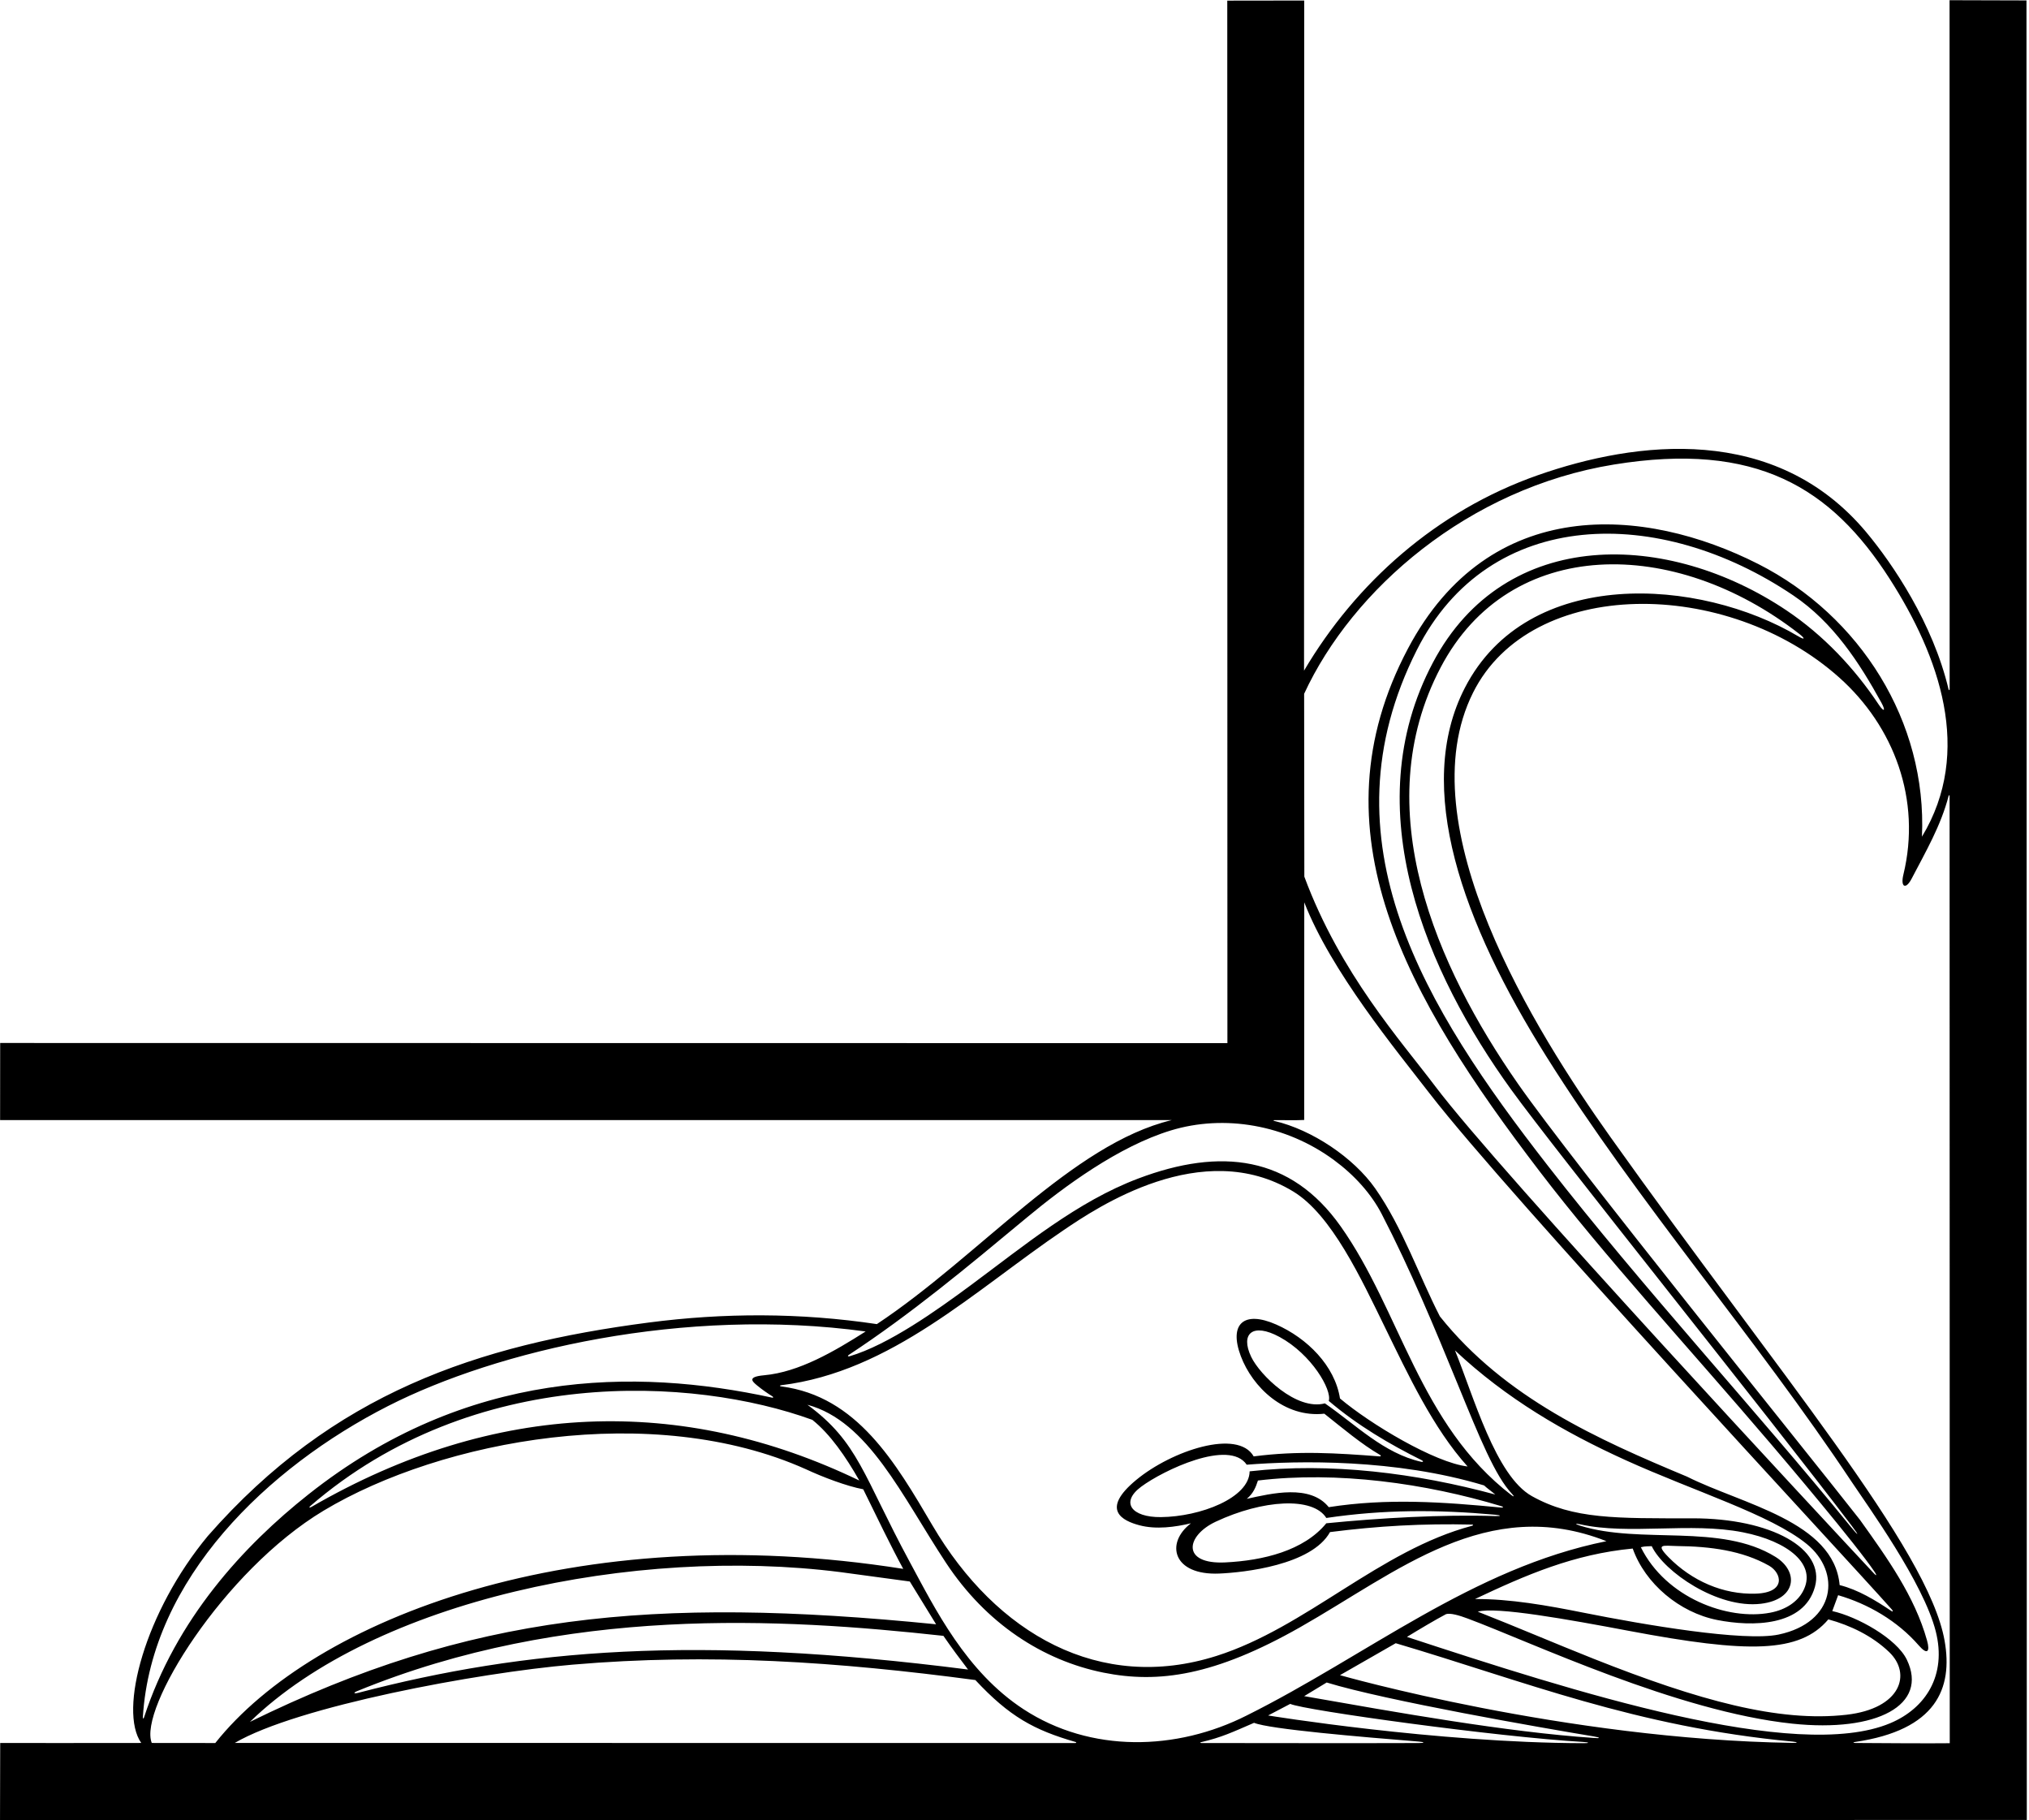 <?xml version="1.0" encoding="UTF-8"?>
<svg xmlns="http://www.w3.org/2000/svg" xmlns:xlink="http://www.w3.org/1999/xlink" width="466pt" height="418pt" viewBox="0 0 466 418" version="1.1">
<g id="surface1">
<path style=" stroke:none;fill-rule:nonzero;fill:rgb(0%,0%,0%);fill-opacity:1;" d="M 0.047 400.23 L 0.004 417.953 C 1.613 417.953 465.496 417.898 465.496 417.898 L 465.422 0.098 L 447.754 0.047 L 447.773 158.266 C 447.773 158.266 447.621 158.676 447.539 158.332 C 443.945 143.121 434.672 129.441 428.641 122.223 C 407.734 97.215 375.801 101.18 353.184 109.121 C 329.852 117.312 311.336 133.934 299.5 153.992 L 299.539 0.121 L 281.867 0.145 L 281.898 239.527 L 0.039 239.492 L 0.023 257.195 L 269.117 257.195 C 246.23 262.699 224.973 288.406 201.387 304.043 C 183.723 301.398 166.207 301.438 148.977 303.684 C 109.578 308.82 76.488 319.91 47.75 352.676 C 33.348 370.004 27.176 392.719 32.438 400.219 C 23.625 400.262 7.551 400.211 0.047 400.23 Z M 34.859 400.219 C 31.723 392.5 51.234 360.719 74.355 346.859 C 101.527 330.578 149.969 321.609 185.121 337.379 C 188.934 339.16 194.438 341.254 198.258 341.969 C 201.406 348.383 204.57 354.961 207.445 360.246 C 132.238 348.344 72.133 371.684 49.445 400.234 Z M 305.176 346.074 C 300.906 340.762 292.062 342.906 286.348 344.168 C 287.879 342.879 288.414 341.488 288.91 339.957 C 307.156 337.762 327.457 340.598 344.852 345.863 C 345.344 346.012 345.297 346.215 344.781 346.168 C 331.41 344.875 318.594 343.98 305.176 346.074 Z M 343.34 348.121 C 331.367 347.73 316.754 348.566 304.613 349.777 C 299.449 356.082 290.094 358.336 281.422 358.762 C 271.297 359.254 272.312 352.656 279.207 349.418 C 289.996 344.352 301.52 343.621 304.617 348.555 C 317.766 346.613 330.051 346.613 343.402 347.812 C 344.848 347.945 344.863 348.168 343.34 348.121 Z M 287.004 337.848 C 286.926 343.961 275.676 348.27 266.629 348.359 C 259.883 348.43 257.234 344.984 262.098 341.375 C 267.16 337.617 282.305 330.371 286.332 336.324 C 298.215 335.395 320.453 334.941 340.848 341.082 C 341.508 341.715 342.605 342.469 343.422 343.176 C 325.305 338.266 305.523 335.754 287.004 337.848 Z M 326.562 335.316 C 326.973 335.523 326.871 335.762 326.414 335.66 C 317.797 333.711 311.48 327.211 304.289 322.242 C 297.742 323.98 289.352 315.727 287.363 311.566 C 284.805 306.219 287.699 303.637 293.902 307.008 C 301.246 311.008 305.961 319.18 305.176 321.676 C 311.812 327.324 319.102 331.594 326.562 335.316 Z M 307.754 321.113 C 306.578 313.594 300.207 307.258 293.09 304.129 C 285.676 300.867 282.18 303.98 284.98 311.402 C 287.66 318.492 294.945 325.617 304.16 324.613 C 308.293 327.887 312.672 331.602 316.992 334.105 C 317.215 334.234 317.141 334.441 316.883 334.418 C 306.973 333.66 298.215 333.082 287.934 334.418 C 284.297 328.051 269.164 333.047 260.969 339.812 C 252.59 346.73 257.891 349.223 261.68 350.23 C 265.535 351.254 269.922 350.641 273.531 349.777 C 267.578 354.297 269.324 361.781 280.047 361.32 C 285.676 361.078 301.242 359.395 305.465 351.797 C 316.57 350.387 326.723 349.812 338.074 350.074 C 338.406 350.082 338.41 350.27 338.078 350.355 C 316.852 355.977 300.035 373.695 279.363 380.242 C 252.668 388.695 228.875 375.297 214.16 350.27 C 205.668 335.828 196.824 320.602 179.469 318.355 C 179.047 318.301 179.004 318.129 179.406 318.078 C 204.711 314.98 223.789 296.324 244.332 282.43 C 251.781 277.395 276.117 260.879 297.027 273.598 C 305.836 278.957 312.602 293.566 318.086 304.785 C 323.395 315.641 329.121 327.934 337.062 336.734 C 329.523 335.855 314.723 327 307.754 321.113 Z M 186.57 326.027 C 190.688 329.32 194.246 334.484 197.359 339.957 C 156.59 320.32 113.707 321.598 71.543 346.008 C 71.047 346.297 70.887 346.145 71.305 345.785 C 108.836 313.402 159.152 316.07 186.57 326.027 Z M 57.391 395.383 C 86.246 367.359 145.809 355.02 192.918 360.977 L 208.953 363.145 L 214.992 372.969 C 149.547 366.434 107.793 370.656 57.391 395.383 Z M 216.676 375.625 C 218.703 378.574 220.383 380.789 222.332 383.359 C 159.68 375.336 120.715 378.695 82.348 388.688 C 81.258 388.973 81.043 388.719 82.027 388.316 C 129.953 368.66 179.367 371.539 216.676 375.625 Z M 247.031 400.234 L 53.93 400.207 C 68.262 391.816 109.621 384.109 131.531 382.234 C 162.879 379.547 192.441 381.566 224.012 385.773 C 231.82 394.137 237.43 397.242 247.078 400.012 C 247.34 400.09 247.031 400.234 247.031 400.234 Z M 235.078 392.477 C 221.867 383.844 214.766 369.434 208.914 358.605 C 198.238 338.852 197.16 331.156 185.441 322.562 C 199.434 326.332 207.102 343.434 217.25 358.832 C 226.461 372.809 239.492 381.254 253.414 384.066 C 266.051 386.617 278.988 384.773 298.57 373.66 C 321.016 360.918 341.559 343.098 368.949 353.887 C 338.188 360.086 313.953 380.137 286.336 393.906 C 270.23 402.059 250.504 402.555 235.078 392.477 Z M 408.523 375.32 C 400.586 377.008 377.664 373.094 363.695 370.309 C 355.246 368.621 346.801 367.121 338.754 367.172 C 350.508 361.617 361.461 356.863 374.988 355.578 C 377.84 363.641 385.73 370.266 394.367 371.977 C 402.402 373.566 414.305 373.516 416.836 364.367 C 419.262 355.578 406.754 348.637 388.781 348.637 C 371.18 348.637 361.387 348.875 351.836 343.547 C 343.477 338.887 338.43 320.531 334.164 310.082 C 345.977 321.18 359.297 328.895 373.262 335.242 C 389.039 342.414 406.652 347.785 414.934 354.516 C 422.969 361.043 421.594 372.547 408.523 375.32 Z M 419.918 371.84 C 424.926 373.203 429.984 375.609 433.883 379.352 C 439.117 384.371 436.582 392.32 424.078 393.742 C 408.547 395.512 390.176 390.477 366.059 380.91 C 357.121 377.363 348.266 373.559 339.398 370.07 C 343.609 368.871 360.137 371.844 374.145 374.484 C 401.52 379.648 413.312 379.637 419.918 371.84 Z M 404.438 368.254 C 412.629 367.273 413.238 360.863 407.754 357.477 C 395.109 349.668 376.91 354.691 362.91 350.324 C 361.699 349.949 361.695 349.738 362.918 350.012 C 374.074 352.516 388.254 349.469 400.312 351.852 C 410.535 353.871 417.531 359.219 414.023 365.516 C 412.809 367.703 410.352 369.586 406.559 370.309 C 396.809 372.164 382.594 366.883 376.852 355.273 C 377.926 354.992 378.754 355.086 379.352 355.031 C 382.16 360.93 394.539 369.441 404.438 368.254 Z M 385.195 355.004 C 392.73 355.078 400.16 356.031 406.309 359.523 C 409.203 361.172 410.316 365.691 403.266 365.934 C 395.77 366.191 388.555 362.992 383.223 357.574 C 380.02 354.316 382.109 354.969 385.195 355.004 Z M 325.875 400.238 C 308.941 400.309 286.207 400.219 275.93 400.234 C 275.594 400.234 275.574 400.102 275.867 400.035 C 280.59 398.938 283.094 397.719 288.023 395.594 C 291.504 397.051 312.68 398.84 325.879 399.902 C 327.293 400.02 327.23 400.234 325.875 400.238 Z M 363.539 400.27 C 329.848 400.195 291.246 393.906 291.246 393.906 L 296.328 391.246 C 299.387 392.695 344.047 398.863 363.609 399.988 C 365.145 400.078 365.109 400.293 363.539 400.27 Z M 365.977 399.062 C 346.047 397.719 320.754 393.195 299.531 389.469 L 304.699 386.336 C 318.203 390.488 354.258 396.766 366.051 398.719 C 367.586 398.973 367.68 399.219 365.977 399.062 Z M 411.719 400.203 C 359.438 399.422 307.754 384.652 307.754 384.652 L 320.555 377.316 C 350.055 386.035 375.566 396.496 411.73 399.906 C 412.977 400.027 412.949 400.223 411.719 400.203 Z M 323.133 375.867 C 325.879 374.184 329.719 371.902 332.109 370.641 C 333.082 370.332 335.094 370.906 337.07 371.645 C 351.738 377.105 385.168 393.004 411.656 395.789 C 431.121 397.836 442.926 391.492 437.949 381.113 C 435.605 376.227 426.547 371.199 420.82 369.934 L 422.164 366.289 C 429.027 368.281 435.766 372.168 440.688 377.828 C 442.625 380.055 443.316 379.32 442.582 376.688 C 439.754 366.543 433.426 357.723 427.164 348.973 C 414.926 333.352 361.316 267.062 348.59 248.797 C 330 222.109 313.82 185.656 330.891 153.223 C 346.793 123.016 384.578 123.203 413.238 145.555 C 414.629 146.637 414.559 147.027 413.047 146.129 C 390.398 132.664 350.91 129.895 336.449 157.906 C 324.637 180.793 335.887 211.914 355.18 242.641 C 376.301 276.277 403.297 307.199 425.266 340.25 C 428.996 345.859 441.738 363.414 444.574 374.551 C 447.164 384.711 442.242 392.273 434.137 395.68 C 412.469 404.781 361.359 388.418 323.133 375.867 Z M 425.102 350.625 C 402.691 323.113 377.387 295.801 355.469 267.641 C 327.309 231.461 303.301 193.086 325.398 149.262 C 342.059 116.223 381.188 116.008 411.863 136.723 C 421.039 142.902 427.039 152.156 432.102 161.355 C 433.172 163.305 432.676 163.574 431.488 161.789 C 425.918 153.41 418.762 145.836 410.324 140.172 C 383.23 121.977 345.805 120.664 329.117 152.102 C 311.188 185.883 327.902 223.645 347 250.109 C 357.27 264.344 406.336 325.352 425.32 350.402 C 427.227 352.922 426.77 352.676 425.102 350.625 Z M 447.539 182.754 C 447.547 182.734 447.551 182.719 447.555 182.699 C 447.629 182.426 447.762 182.742 447.762 182.742 L 447.797 400.277 C 443.883 400.34 430.891 400.258 426.145 400.223 C 425.578 400.215 425.508 400.074 426.059 399.992 C 444.703 397.258 448.555 387.711 446.617 376.754 C 442.859 355.48 408.68 315.617 369.871 261.094 C 352.629 236.867 323.043 189.59 338.32 159.039 C 351.652 132.383 396.648 132.57 422.422 155.578 C 435 166.805 441.328 183.637 437.148 200.836 C 436.449 203.727 437.699 204.344 439.039 201.773 C 442.352 195.426 445.758 189.59 447.539 182.754 Z M 370.664 106.668 C 403.34 101.355 420.551 111.941 433.996 132.902 C 445.387 150.66 453.242 172.566 441.414 192.121 C 442.617 165.66 427.18 141.371 403.836 129.516 C 377.645 116.219 342.098 113.555 323.367 148.926 C 301.195 190.781 323.008 228.926 353.582 268.938 C 368.656 288.668 387.625 309.168 406.824 331.68 C 409.953 335.352 426.254 354.551 430.562 360.965 C 430.938 361.523 431.188 362.148 430.301 361.199 C 419.258 349.375 344.496 269.18 329.629 249.43 C 321.781 239.016 307.82 223.555 299.566 201.297 L 299.52 159.309 C 310.586 135.375 337.156 112.117 370.664 106.668 Z M 292.703 257.203 C 294.977 257.195 297.758 257.266 299.535 257.168 L 299.551 207.195 C 305.699 223.02 320.586 241.047 328.395 251.152 C 346.547 274.641 422.594 356.148 434.504 369.578 C 434.863 369.98 434.73 370.145 434.391 369.914 C 430.703 367.438 426.746 365.027 422.512 363.969 C 421.191 349.316 400.109 345.43 387.469 339.07 C 367.016 330.535 345.676 321.031 330.699 302.273 C 325.945 293.043 322.152 281.887 315.848 272.895 C 310.883 265.809 301.309 259.402 292.703 257.398 C 292.41 257.332 292.402 257.203 292.703 257.203 Z M 235.824 279.582 C 244.469 272.398 256.926 263.227 268.906 259.574 C 281.156 255.844 295.305 258.219 306.391 266.387 C 311.102 269.859 314.934 274.133 317.336 278.762 C 323.887 291.41 329.539 305.012 334.906 318.117 C 339.773 330 343.426 339.02 347.312 343.078 C 347.812 343.605 347.719 343.77 347.145 343.328 C 325.922 326.996 321.68 301.039 307.91 281.594 C 296.418 265.359 280.359 263.465 261.426 270.613 C 247.414 275.902 235.367 285.926 222.969 295.102 C 215.141 300.895 204.105 308.766 195.141 311.422 C 194.758 311.535 194.609 311.336 194.914 311.133 C 209.27 301.695 222.094 290.988 235.824 279.582 Z M 89.105 322.863 C 114.234 310.062 157.191 300.031 198.809 305.734 C 191.582 310.328 183.508 315.059 175.516 315.785 C 171.559 316.148 172.73 317.176 173.922 318.16 C 175.062 319.094 176.227 319.902 177.398 320.629 C 177.664 320.797 177.621 320.988 177.336 320.926 C 145.789 314.078 107.203 314.355 70.859 343.129 C 55.965 354.918 40.445 371.723 33.062 394.41 C 32.957 394.73 32.789 394.637 32.812 394.262 C 34.758 362.484 61.504 336.918 89.105 322.863 "/>
</g>
</svg>
